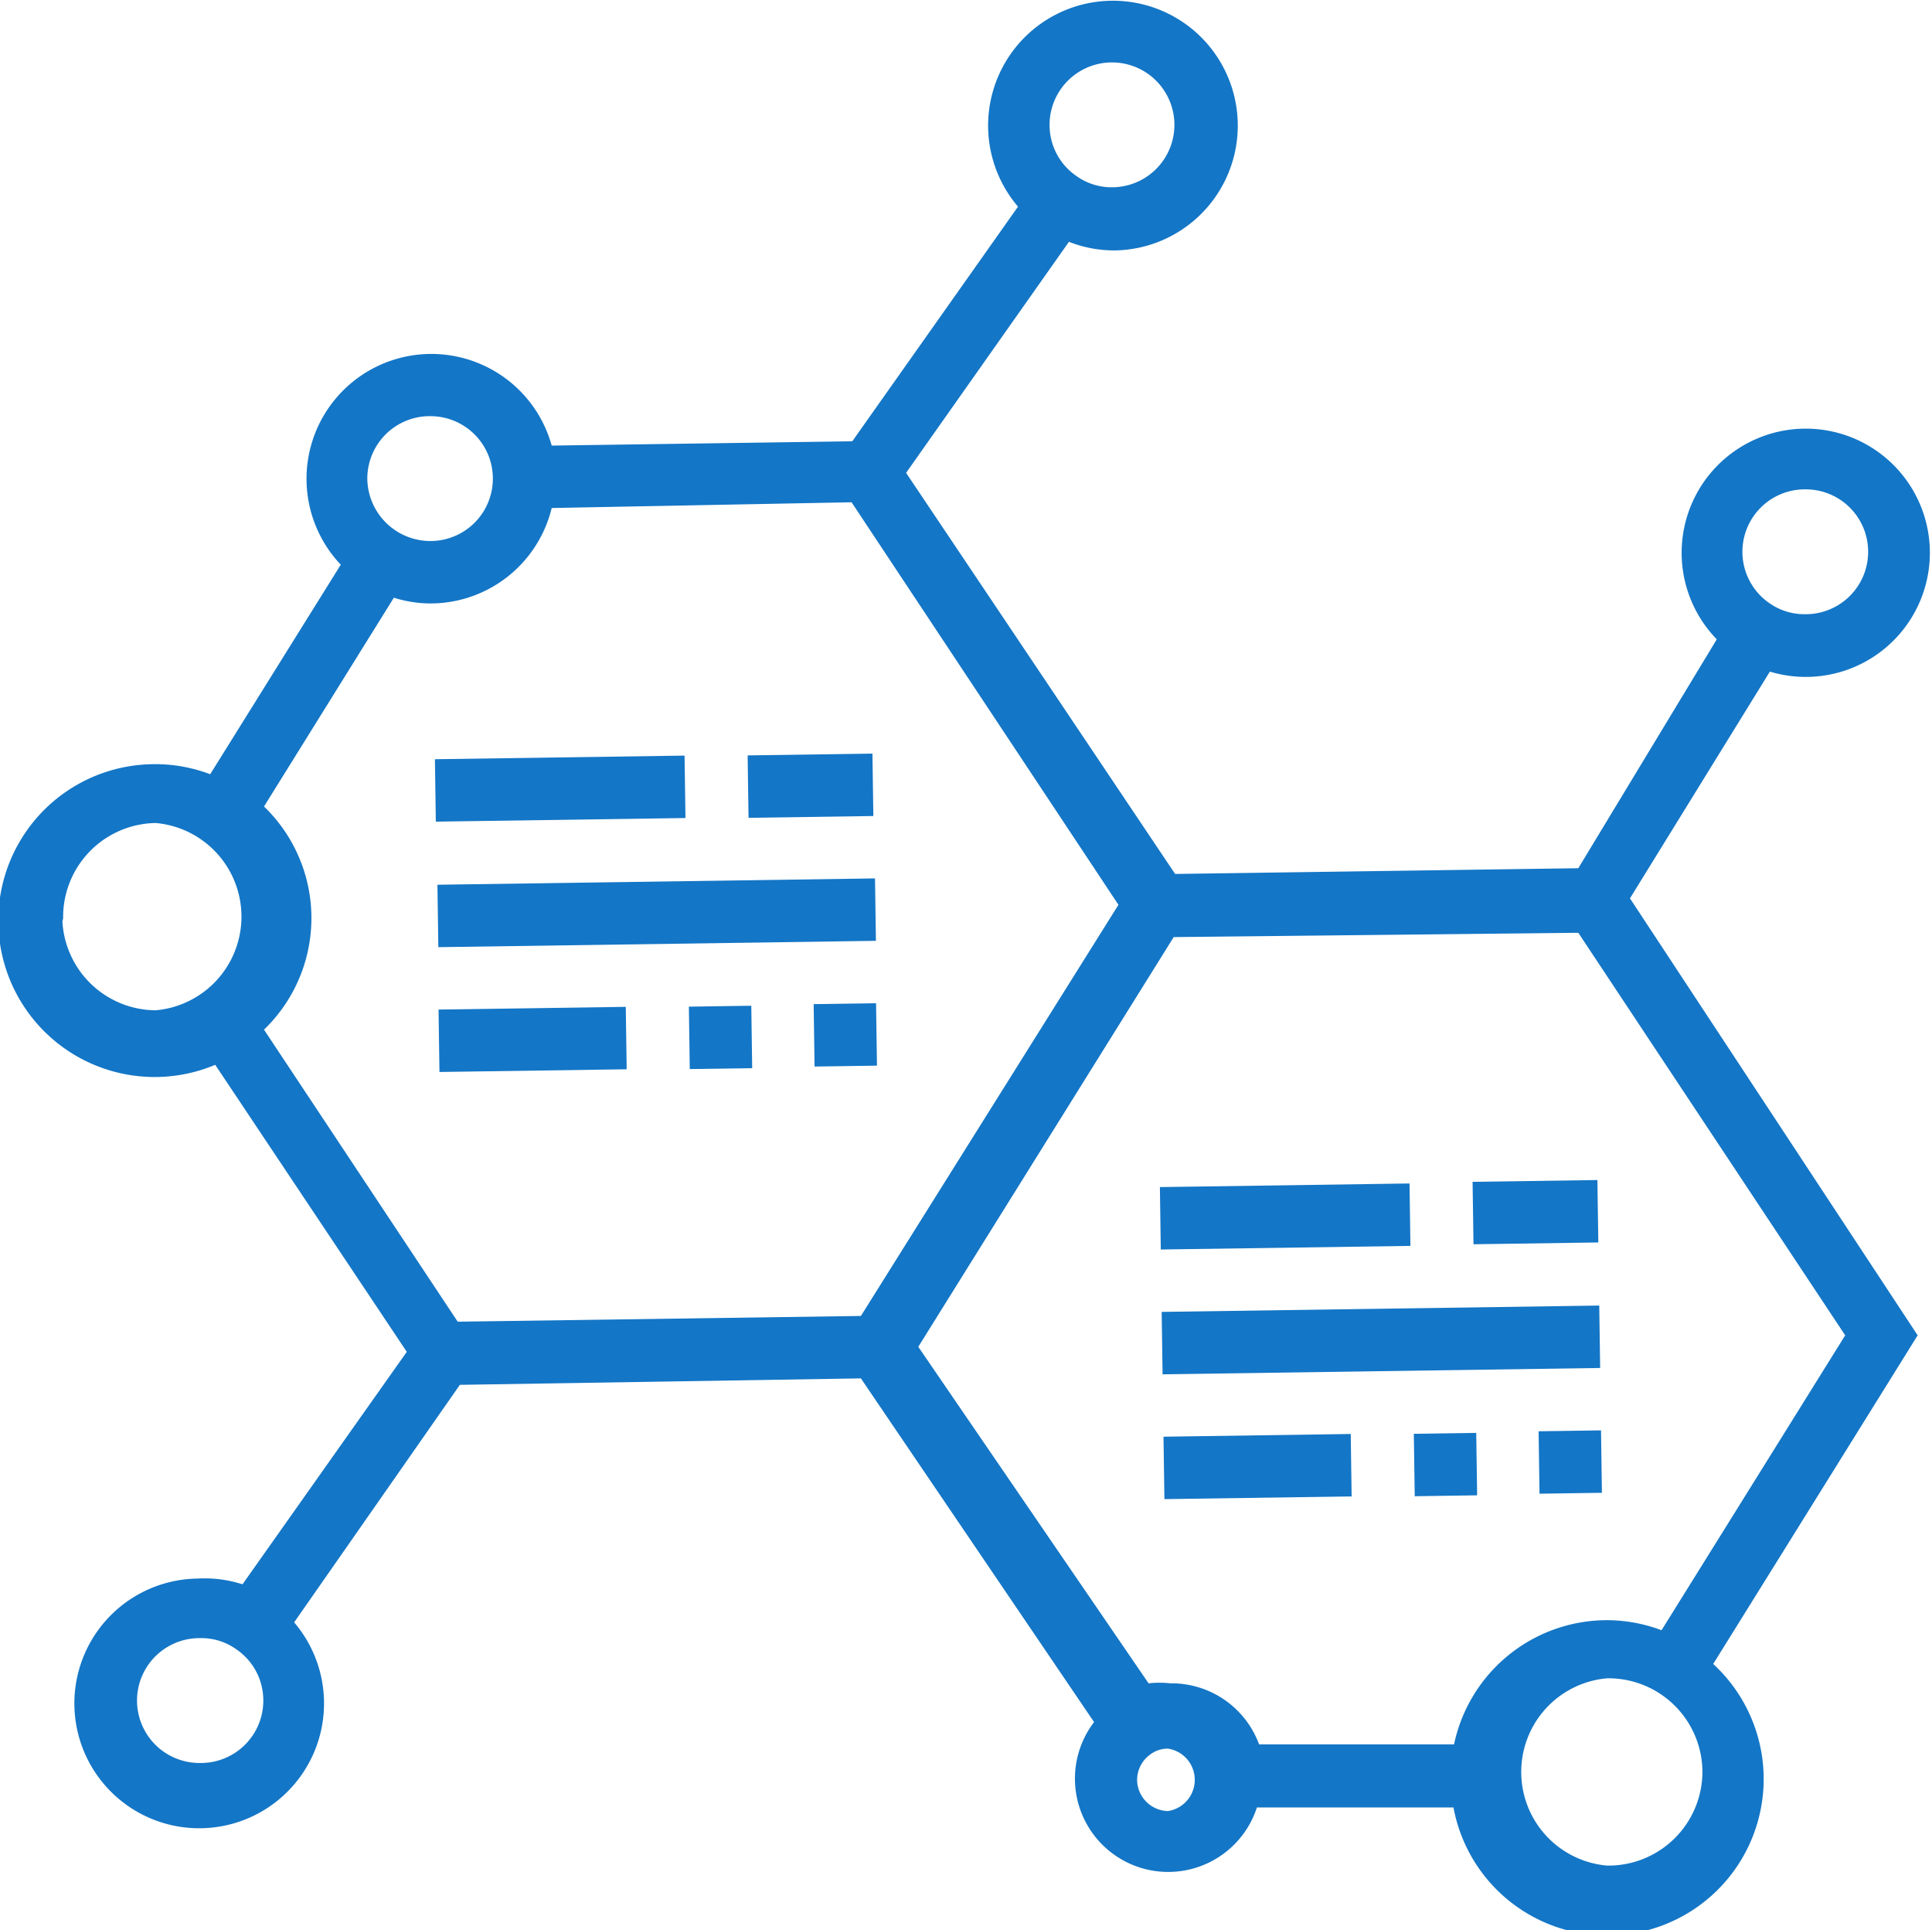 <svg id="Layer_1" data-name="Layer 1" xmlns="http://www.w3.org/2000/svg" viewBox="0 0 26.93 26.9"><defs><style>.cls-1{fill:#1476c6;}</style></defs><title>kh-vatly-light</title><path class="cls-1" d="M22.72,12.52l1.95-3.16a1.73,1.73,0,1,0-.74-.45L22,12.1l-5.62.08L12.63,6.59,14.9,3.37a1.72,1.72,0,0,0,.64.12,1.74,1.74,0,1,0-1.35-.61L11.88,6.15l-4.19.06A1.74,1.74,0,1,0,4.75,7.87L2.93,10.79a2.16,2.16,0,0,0-.79-.14A2.18,2.18,0,1,0,3,14.84l2.67,4L3.38,22.08A1.72,1.72,0,0,0,2.75,22a1.74,1.74,0,1,0,1.35.61L6.41,19.3,12,19.21,15.25,24a1.3,1.3,0,1,0,2.27,1.19l2.74,0a2.18,2.18,0,1,0,3.62-2l2.85-4.58Zm2.45-5.7a.87.87,0,1,1,0,1.74.85.85,0,0,1-.47-.13.87.87,0,0,1,.45-1.61ZM15.5.87a.87.87,0,1,1,0,1.74A.84.84,0,0,1,15,2.45a.86.86,0,0,1-.37-.69A.87.87,0,0,1,15.5.87ZM7.69,7.08,11.87,7l3.72,5.61L12,18.34l-5.62.08-2.7-4.07a2.16,2.16,0,0,0,0-3.11L5.49,8.33A1.71,1.71,0,0,0,6,8.41,1.74,1.74,0,0,0,7.69,7.08ZM6,5.8A.87.87,0,1,1,6,7.54a.88.88,0,0,1-.88-.86A.87.87,0,0,1,6,5.8Zm-5.12,7a1.31,1.31,0,0,1,1.29-1.33,1.31,1.31,0,0,1,0,2.61A1.31,1.31,0,0,1,.87,12.84ZM2.78,24.57a.87.87,0,1,1,0-1.74.84.84,0,0,1,.52.16.86.86,0,0,1,.37.69A.87.87,0,0,1,2.78,24.57Zm13.51.67a.44.44,0,0,1-.44-.43.44.44,0,0,1,.2-.37.4.4,0,0,1,.23-.07.44.44,0,0,1,0,.87Zm4-.93-2.74,0a1.3,1.3,0,0,0-1.24-.85,1.33,1.33,0,0,0-.3,0L12.8,18.77l3.56-5.71L22,13l3.72,5.61-2.56,4.11a2.16,2.16,0,0,0-.79-.14,2.18,2.18,0,0,0-2.11,1.77ZM22.4,26a1.31,1.31,0,0,1,0-2.61,1.31,1.31,0,0,1,1.33,1.29A1.31,1.31,0,0,1,22.4,26Z"/><rect class="cls-1" x="6.07" y="10.56" width="3.48" height="0.87" transform="translate(-0.16 0.11) rotate(-0.83)"/><rect class="cls-1" x="10.43" y="10.51" width="1.74" height="0.87" transform="translate(-0.16 0.17) rotate(-0.83)"/><rect class="cls-1" x="6.1" y="12.29" width="6.1" height="0.87" transform="translate(-0.18 0.13) rotate(-0.83)"/><rect class="cls-1" x="11.35" y="13.99" width="0.87" height="0.87" transform="translate(-0.21 0.17) rotate(-0.83)"/><rect class="cls-1" x="9.61" y="14.02" width="0.87" height="0.87" transform="translate(-0.21 0.15) rotate(-0.83)"/><rect class="cls-1" x="6.12" y="14.05" width="2.61" height="0.87" transform="translate(-0.21 0.11) rotate(-0.83)"/><rect class="cls-1" x="16.17" y="16.52" width="3.48" height="0.87" transform="translate(-0.24 0.26) rotate(-0.83)"/><rect class="cls-1" x="20.53" y="16.46" width="1.74" height="0.87" transform="translate(-0.24 0.31) rotate(-0.83)"/><rect class="cls-1" x="16.2" y="18.24" width="6.1" height="0.87" transform="translate(-0.27 0.28) rotate(-0.83)"/><rect class="cls-1" x="21.45" y="19.94" width="0.87" height="0.87" transform="translate(-0.29 0.32) rotate(-0.83)"/><rect class="cls-1" x="19.71" y="19.97" width="0.87" height="0.87" transform="translate(-0.29 0.3) rotate(-0.83)"/><rect class="cls-1" x="16.23" y="20" width="2.61" height="0.87" transform="translate(-0.3 0.26) rotate(-0.83)"/></svg>